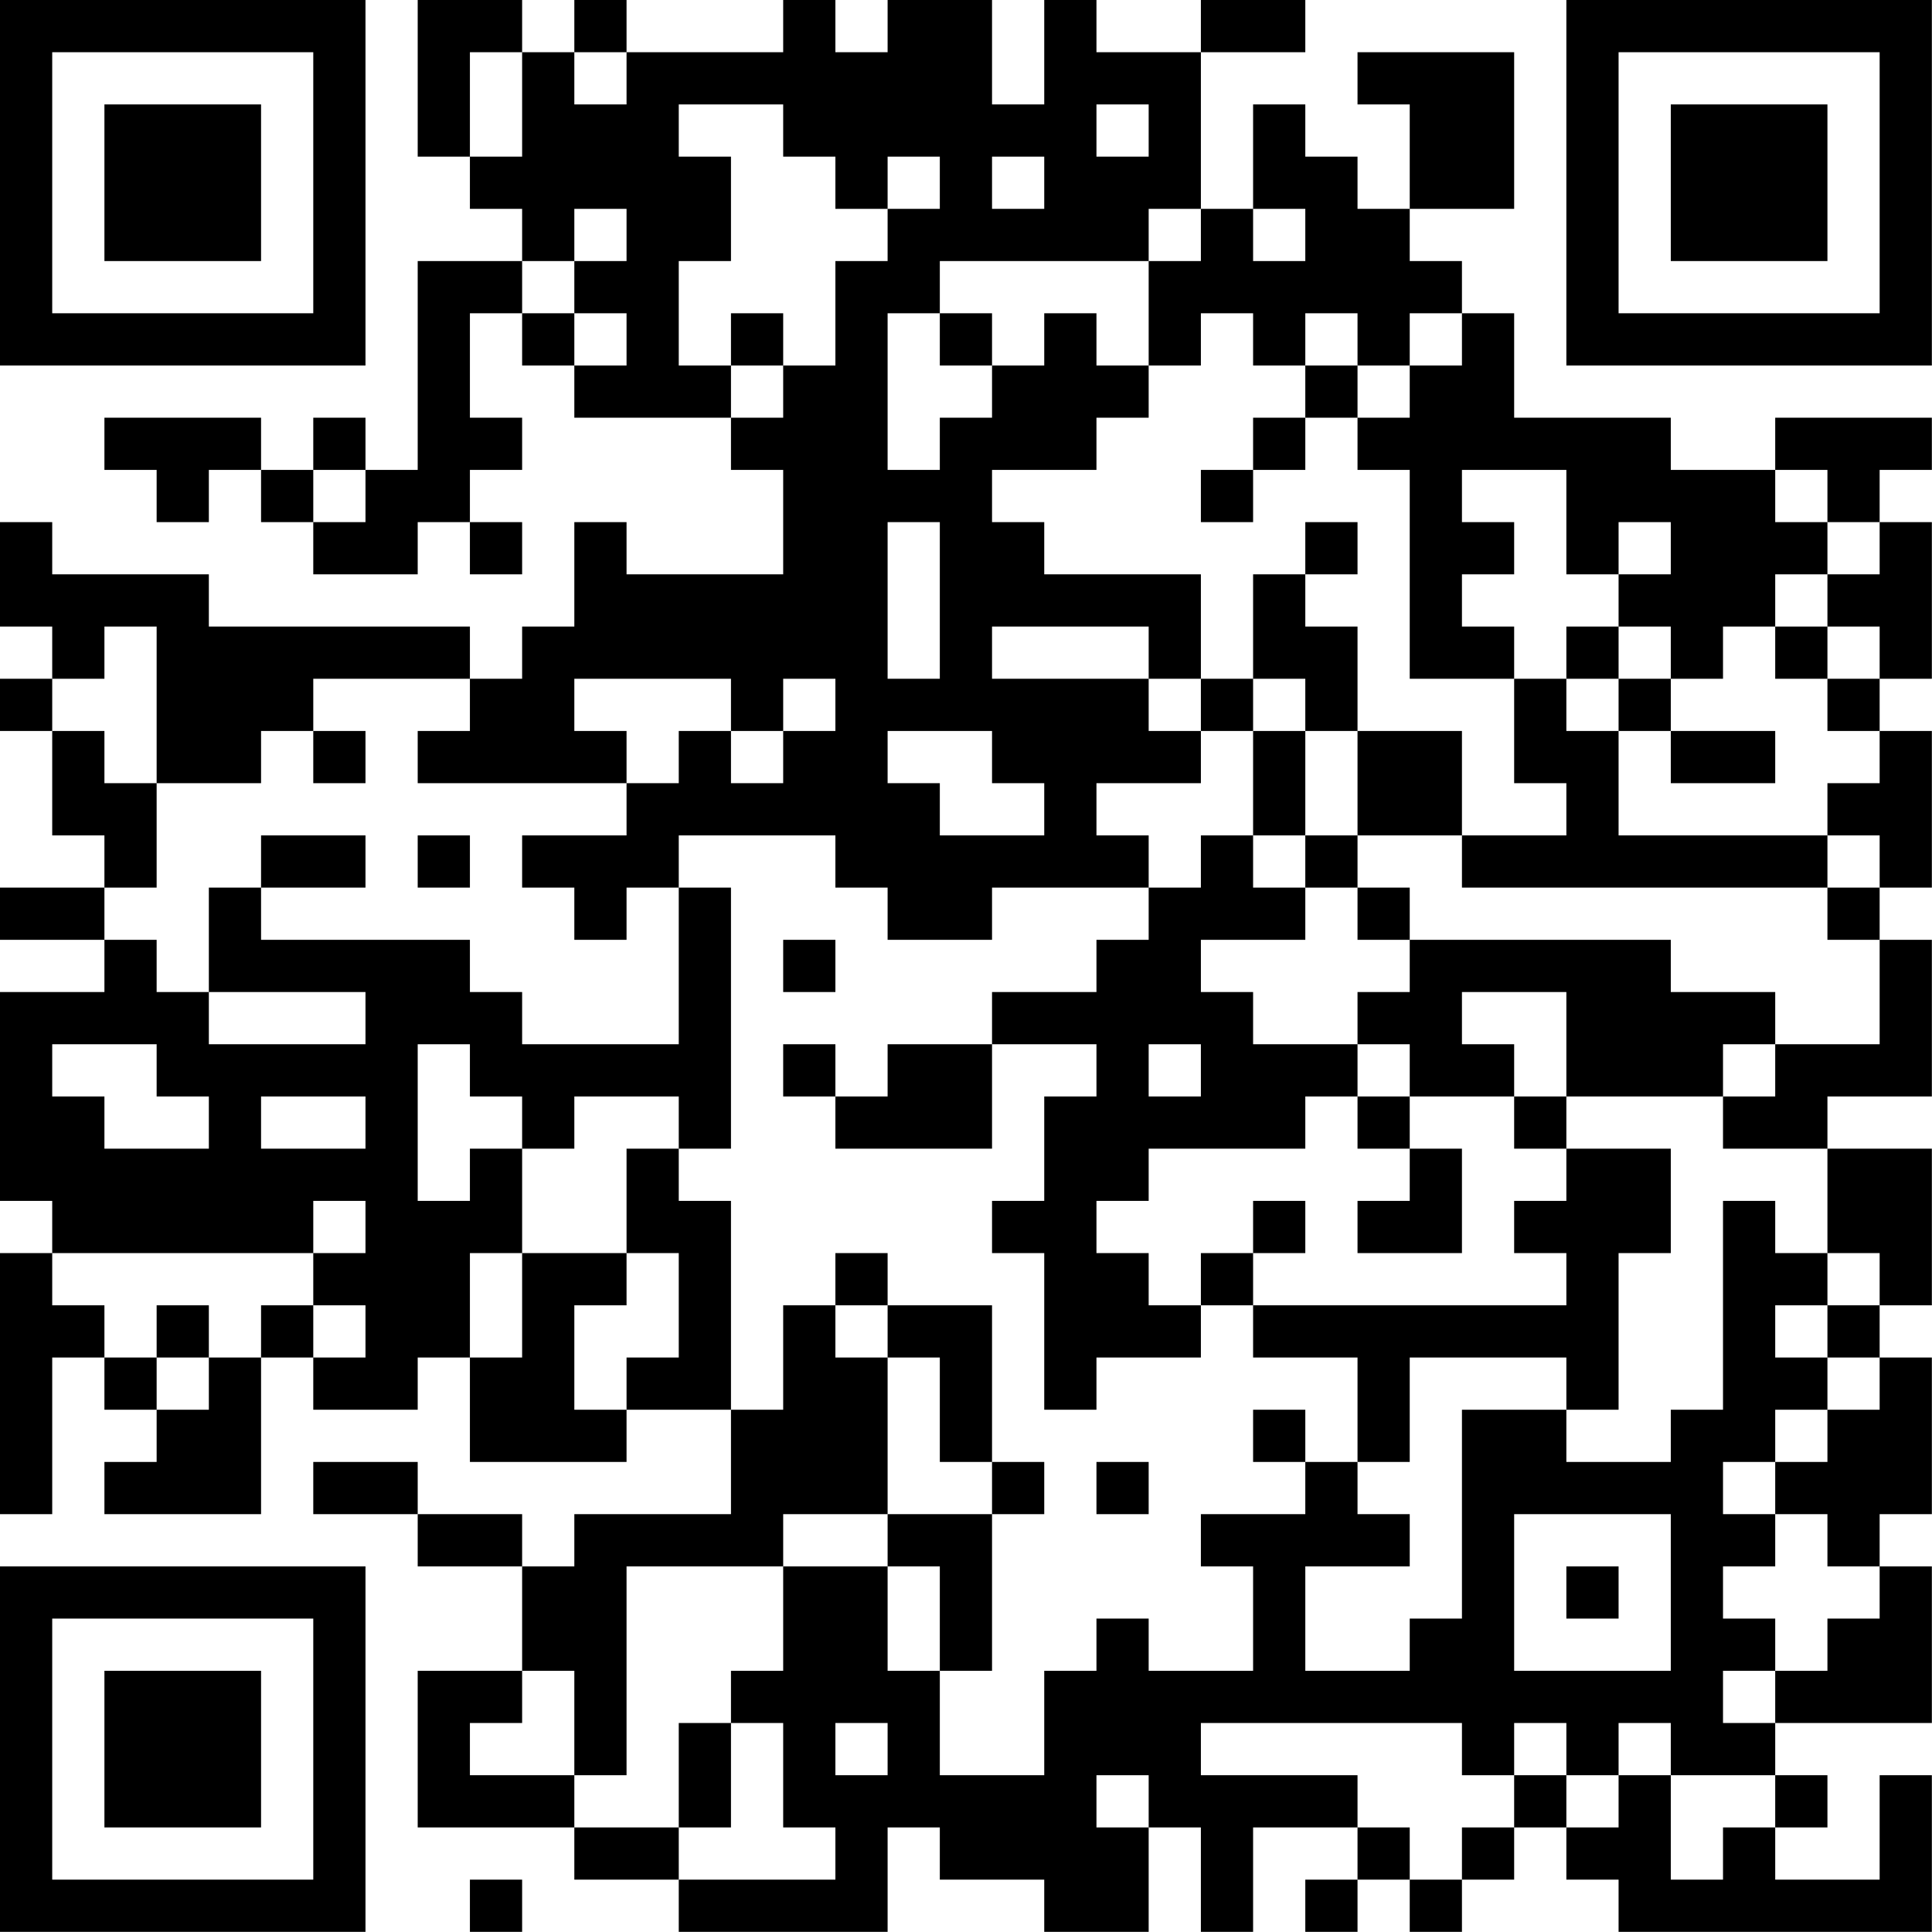 <?xml version="1.0" encoding="UTF-8"?>
<svg xmlns="http://www.w3.org/2000/svg" version="1.1" width="200" height="200" viewBox="0 0 200 200"><rect x="0" y="0" width="200" height="200" fill="#ffffff"/><g transform="scale(5.405)"><g transform="translate(0,0)"><path fill-rule="evenodd" d="M8 0L8 3L9 3L9 4L10 4L10 5L8 5L8 9L7 9L7 8L6 8L6 9L5 9L5 8L2 8L2 9L3 9L3 10L4 10L4 9L5 9L5 10L6 10L6 11L8 11L8 10L9 10L9 11L10 11L10 10L9 10L9 9L10 9L10 8L9 8L9 6L10 6L10 7L11 7L11 8L14 8L14 9L15 9L15 11L12 11L12 10L11 10L11 12L10 12L10 13L9 13L9 12L4 12L4 11L1 11L1 10L0 10L0 12L1 12L1 13L0 13L0 14L1 14L1 16L2 16L2 17L0 17L0 18L2 18L2 19L0 19L0 23L1 23L1 24L0 24L0 29L1 29L1 26L2 26L2 27L3 27L3 28L2 28L2 29L5 29L5 26L6 26L6 27L8 27L8 26L9 26L9 28L12 28L12 27L14 27L14 29L11 29L11 30L10 30L10 29L8 29L8 28L6 28L6 29L8 29L8 30L10 30L10 32L8 32L8 35L11 35L11 36L13 36L13 37L17 37L17 35L18 35L18 36L20 36L20 37L22 37L22 35L23 35L23 37L24 37L24 35L26 35L26 36L25 36L25 37L26 37L26 36L27 36L27 37L28 37L28 36L29 36L29 35L30 35L30 36L31 36L31 37L37 37L37 34L36 34L36 36L34 36L34 35L35 35L35 34L34 34L34 33L37 33L37 30L36 30L36 29L37 29L37 26L36 26L36 25L37 25L37 22L35 22L35 21L37 21L37 18L36 18L36 17L37 17L37 14L36 14L36 13L37 13L37 10L36 10L36 9L37 9L37 8L34 8L34 9L32 9L32 8L29 8L29 6L28 6L28 5L27 5L27 4L29 4L29 1L26 1L26 2L27 2L27 4L26 4L26 3L25 3L25 2L24 2L24 4L23 4L23 1L25 1L25 0L23 0L23 1L21 1L21 0L20 0L20 2L19 2L19 0L17 0L17 1L16 1L16 0L15 0L15 1L12 1L12 0L11 0L11 1L10 1L10 0ZM9 1L9 3L10 3L10 1ZM11 1L11 2L12 2L12 1ZM13 2L13 3L14 3L14 5L13 5L13 7L14 7L14 8L15 8L15 7L16 7L16 5L17 5L17 4L18 4L18 3L17 3L17 4L16 4L16 3L15 3L15 2ZM21 2L21 3L22 3L22 2ZM19 3L19 4L20 4L20 3ZM11 4L11 5L10 5L10 6L11 6L11 7L12 7L12 6L11 6L11 5L12 5L12 4ZM22 4L22 5L18 5L18 6L17 6L17 9L18 9L18 8L19 8L19 7L20 7L20 6L21 6L21 7L22 7L22 8L21 8L21 9L19 9L19 10L20 10L20 11L23 11L23 13L22 13L22 12L19 12L19 13L22 13L22 14L23 14L23 15L21 15L21 16L22 16L22 17L19 17L19 18L17 18L17 17L16 17L16 16L13 16L13 17L12 17L12 18L11 18L11 17L10 17L10 16L12 16L12 15L13 15L13 14L14 14L14 15L15 15L15 14L16 14L16 13L15 13L15 14L14 14L14 13L11 13L11 14L12 14L12 15L8 15L8 14L9 14L9 13L6 13L6 14L5 14L5 15L3 15L3 12L2 12L2 13L1 13L1 14L2 14L2 15L3 15L3 17L2 17L2 18L3 18L3 19L4 19L4 20L7 20L7 19L4 19L4 17L5 17L5 18L9 18L9 19L10 19L10 20L13 20L13 17L14 17L14 22L13 22L13 21L11 21L11 22L10 22L10 21L9 21L9 20L8 20L8 23L9 23L9 22L10 22L10 24L9 24L9 26L10 26L10 24L12 24L12 25L11 25L11 27L12 27L12 26L13 26L13 24L12 24L12 22L13 22L13 23L14 23L14 27L15 27L15 25L16 25L16 26L17 26L17 29L15 29L15 30L12 30L12 34L11 34L11 32L10 32L10 33L9 33L9 34L11 34L11 35L13 35L13 36L16 36L16 35L15 35L15 33L14 33L14 32L15 32L15 30L17 30L17 32L18 32L18 34L20 34L20 32L21 32L21 31L22 31L22 32L24 32L24 30L23 30L23 29L25 29L25 28L26 28L26 29L27 29L27 30L25 30L25 32L27 32L27 31L28 31L28 27L30 27L30 28L32 28L32 27L33 27L33 23L34 23L34 24L35 24L35 25L34 25L34 26L35 26L35 27L34 27L34 28L33 28L33 29L34 29L34 30L33 30L33 31L34 31L34 32L33 32L33 33L34 33L34 32L35 32L35 31L36 31L36 30L35 30L35 29L34 29L34 28L35 28L35 27L36 27L36 26L35 26L35 25L36 25L36 24L35 24L35 22L33 22L33 21L34 21L34 20L36 20L36 18L35 18L35 17L36 17L36 16L35 16L35 15L36 15L36 14L35 14L35 13L36 13L36 12L35 12L35 11L36 11L36 10L35 10L35 9L34 9L34 10L35 10L35 11L34 11L34 12L33 12L33 13L32 13L32 12L31 12L31 11L32 11L32 10L31 10L31 11L30 11L30 9L28 9L28 10L29 10L29 11L28 11L28 12L29 12L29 13L27 13L27 9L26 9L26 8L27 8L27 7L28 7L28 6L27 6L27 7L26 7L26 6L25 6L25 7L24 7L24 6L23 6L23 7L22 7L22 5L23 5L23 4ZM24 4L24 5L25 5L25 4ZM14 6L14 7L15 7L15 6ZM18 6L18 7L19 7L19 6ZM25 7L25 8L24 8L24 9L23 9L23 10L24 10L24 9L25 9L25 8L26 8L26 7ZM6 9L6 10L7 10L7 9ZM17 10L17 13L18 13L18 10ZM25 10L25 11L24 11L24 13L23 13L23 14L24 14L24 16L23 16L23 17L22 17L22 18L21 18L21 19L19 19L19 20L17 20L17 21L16 21L16 20L15 20L15 21L16 21L16 22L19 22L19 20L21 20L21 21L20 21L20 23L19 23L19 24L20 24L20 27L21 27L21 26L23 26L23 25L24 25L24 26L26 26L26 28L27 28L27 26L30 26L30 27L31 27L31 24L32 24L32 22L30 22L30 21L33 21L33 20L34 20L34 19L32 19L32 18L27 18L27 17L26 17L26 16L28 16L28 17L35 17L35 16L31 16L31 14L32 14L32 15L34 15L34 14L32 14L32 13L31 13L31 12L30 12L30 13L29 13L29 15L30 15L30 16L28 16L28 14L26 14L26 12L25 12L25 11L26 11L26 10ZM34 12L34 13L35 13L35 12ZM24 13L24 14L25 14L25 16L24 16L24 17L25 17L25 18L23 18L23 19L24 19L24 20L26 20L26 21L25 21L25 22L22 22L22 23L21 23L21 24L22 24L22 25L23 25L23 24L24 24L24 25L30 25L30 24L29 24L29 23L30 23L30 22L29 22L29 21L30 21L30 19L28 19L28 20L29 20L29 21L27 21L27 20L26 20L26 19L27 19L27 18L26 18L26 17L25 17L25 16L26 16L26 14L25 14L25 13ZM30 13L30 14L31 14L31 13ZM6 14L6 15L7 15L7 14ZM17 14L17 15L18 15L18 16L20 16L20 15L19 15L19 14ZM5 16L5 17L7 17L7 16ZM8 16L8 17L9 17L9 16ZM15 18L15 19L16 19L16 18ZM1 20L1 21L2 21L2 22L4 22L4 21L3 21L3 20ZM22 20L22 21L23 21L23 20ZM5 21L5 22L7 22L7 21ZM26 21L26 22L27 22L27 23L26 23L26 24L28 24L28 22L27 22L27 21ZM6 23L6 24L1 24L1 25L2 25L2 26L3 26L3 27L4 27L4 26L5 26L5 25L6 25L6 26L7 26L7 25L6 25L6 24L7 24L7 23ZM24 23L24 24L25 24L25 23ZM16 24L16 25L17 25L17 26L18 26L18 28L19 28L19 29L17 29L17 30L18 30L18 32L19 32L19 29L20 29L20 28L19 28L19 25L17 25L17 24ZM3 25L3 26L4 26L4 25ZM24 27L24 28L25 28L25 27ZM21 28L21 29L22 29L22 28ZM29 29L29 32L32 32L32 29ZM30 30L30 31L31 31L31 30ZM13 33L13 35L14 35L14 33ZM16 33L16 34L17 34L17 33ZM23 33L23 34L26 34L26 35L27 35L27 36L28 36L28 35L29 35L29 34L30 34L30 35L31 35L31 34L32 34L32 36L33 36L33 35L34 35L34 34L32 34L32 33L31 33L31 34L30 34L30 33L29 33L29 34L28 34L28 33ZM21 34L21 35L22 35L22 34ZM9 36L9 37L10 37L10 36ZM0 0L0 7L7 7L7 0ZM1 1L1 6L6 6L6 1ZM2 2L2 5L5 5L5 2ZM30 0L30 7L37 7L37 0ZM31 1L31 6L36 6L36 1ZM32 2L32 5L35 5L35 2ZM0 30L0 37L7 37L7 30ZM1 31L1 36L6 36L6 31ZM2 32L2 35L5 35L5 32Z" fill="#000000"/></g></g></svg>
